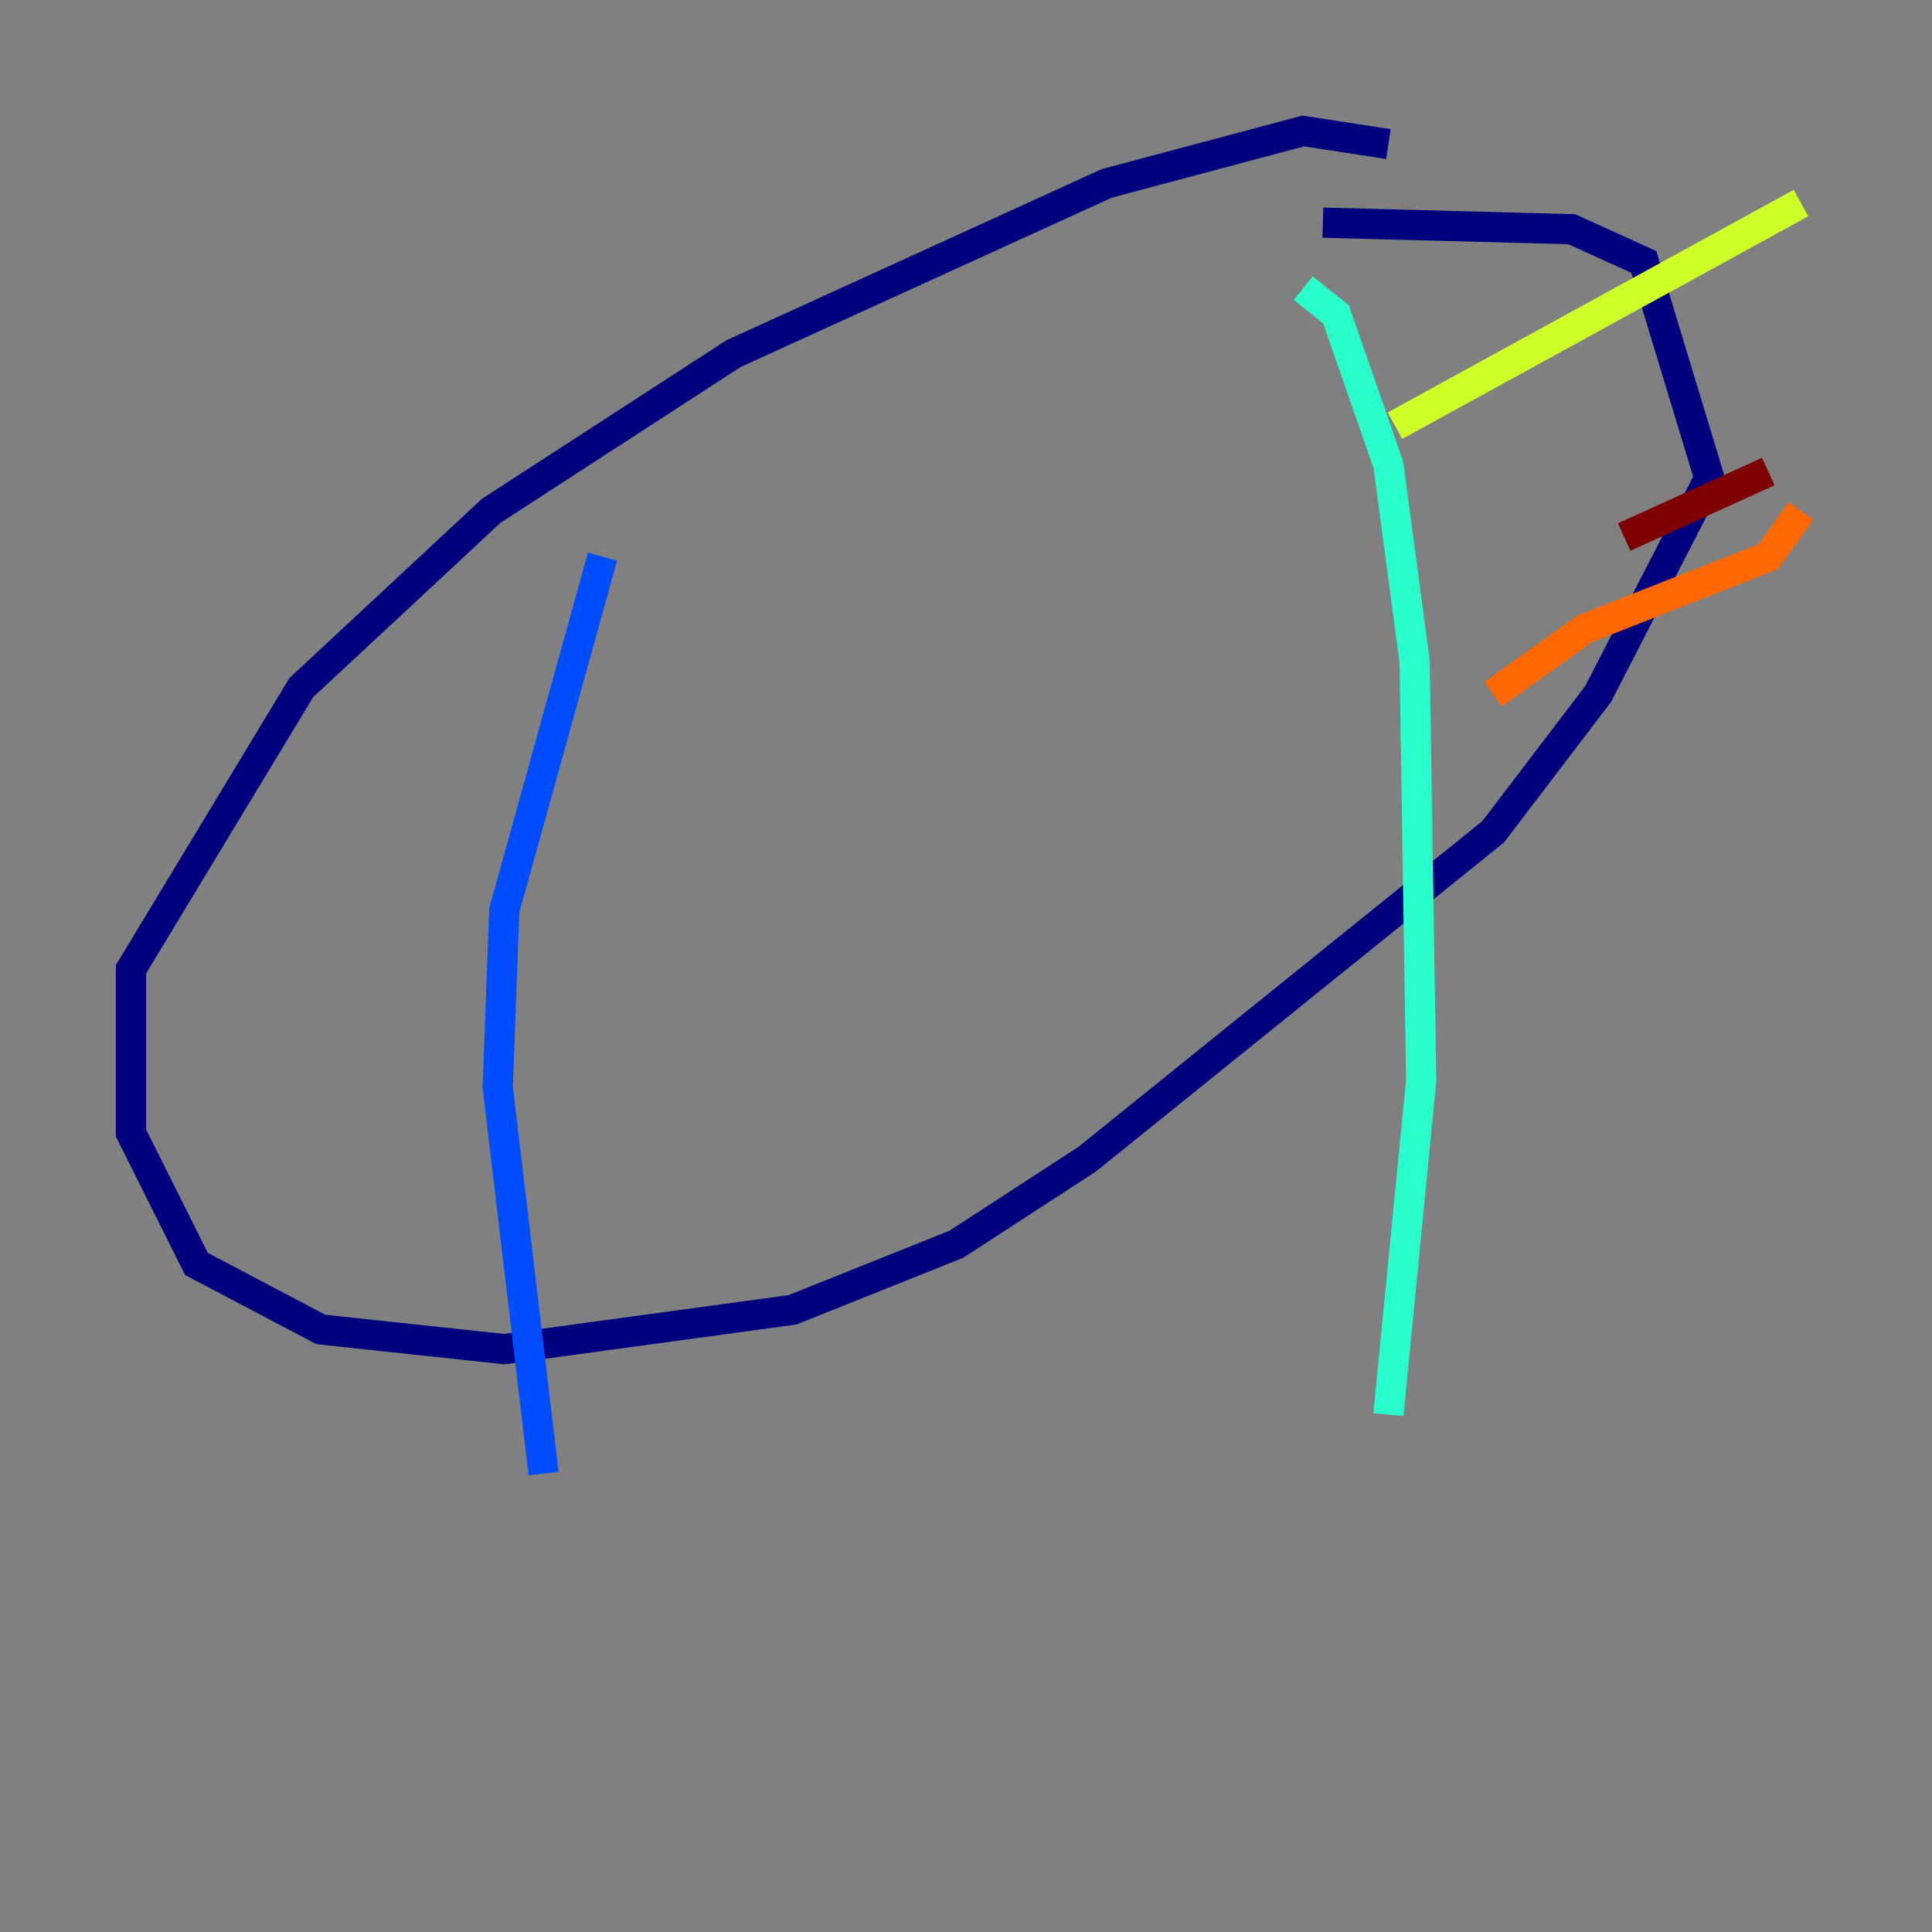 <?xml version="1.0" encoding="utf-8" ?>
<svg baseProfile="tiny" height="128" version="1.2" viewBox="0,0,128,128" width="128" xmlns="http://www.w3.org/2000/svg" xmlns:ev="http://www.w3.org/2001/xml-events" xmlns:xlink="http://www.w3.org/1999/xlink"><rect x="0" y="0" width="128" height="128" fill="#808080" stroke="none"/><defs /><polyline fill="none" points="91.986,9.546 86.346,8.678 73.329,12.149 48.597,23.43 32.542,33.844 19.959,45.559 8.678,64.217 8.678,75.064 13.017,83.742 21.261,88.081 33.41,89.383 52.502,86.78 63.349,82.441 72.027,76.8 98.929,55.105 105.871,45.993 113.248,31.675 108.909,17.356 104.136,15.186 87.647,14.752" stroke="#00007f" stroke-width="2" /><polyline fill="none" points="39.919,36.881 33.41,60.312 32.976,72.027 36.014,97.627" stroke="#004cff" stroke-width="2" /><polyline fill="none" points="86.346,19.091 88.515,20.827 91.986,30.807 93.722,43.824 94.156,71.593 91.986,93.722" stroke="#29ffcd" stroke-width="2" /><polyline fill="none" points="92.42,28.203 119.322,13.451" stroke="#cdff29" stroke-width="2" /><polyline fill="none" points="98.929,45.993 105.003,41.654 117.153,36.881 119.322,33.844" stroke="#ff6700" stroke-width="2" /><polyline fill="none" points="107.607,35.58 117.153,31.241" stroke="#7f0000" stroke-width="2" /></svg>